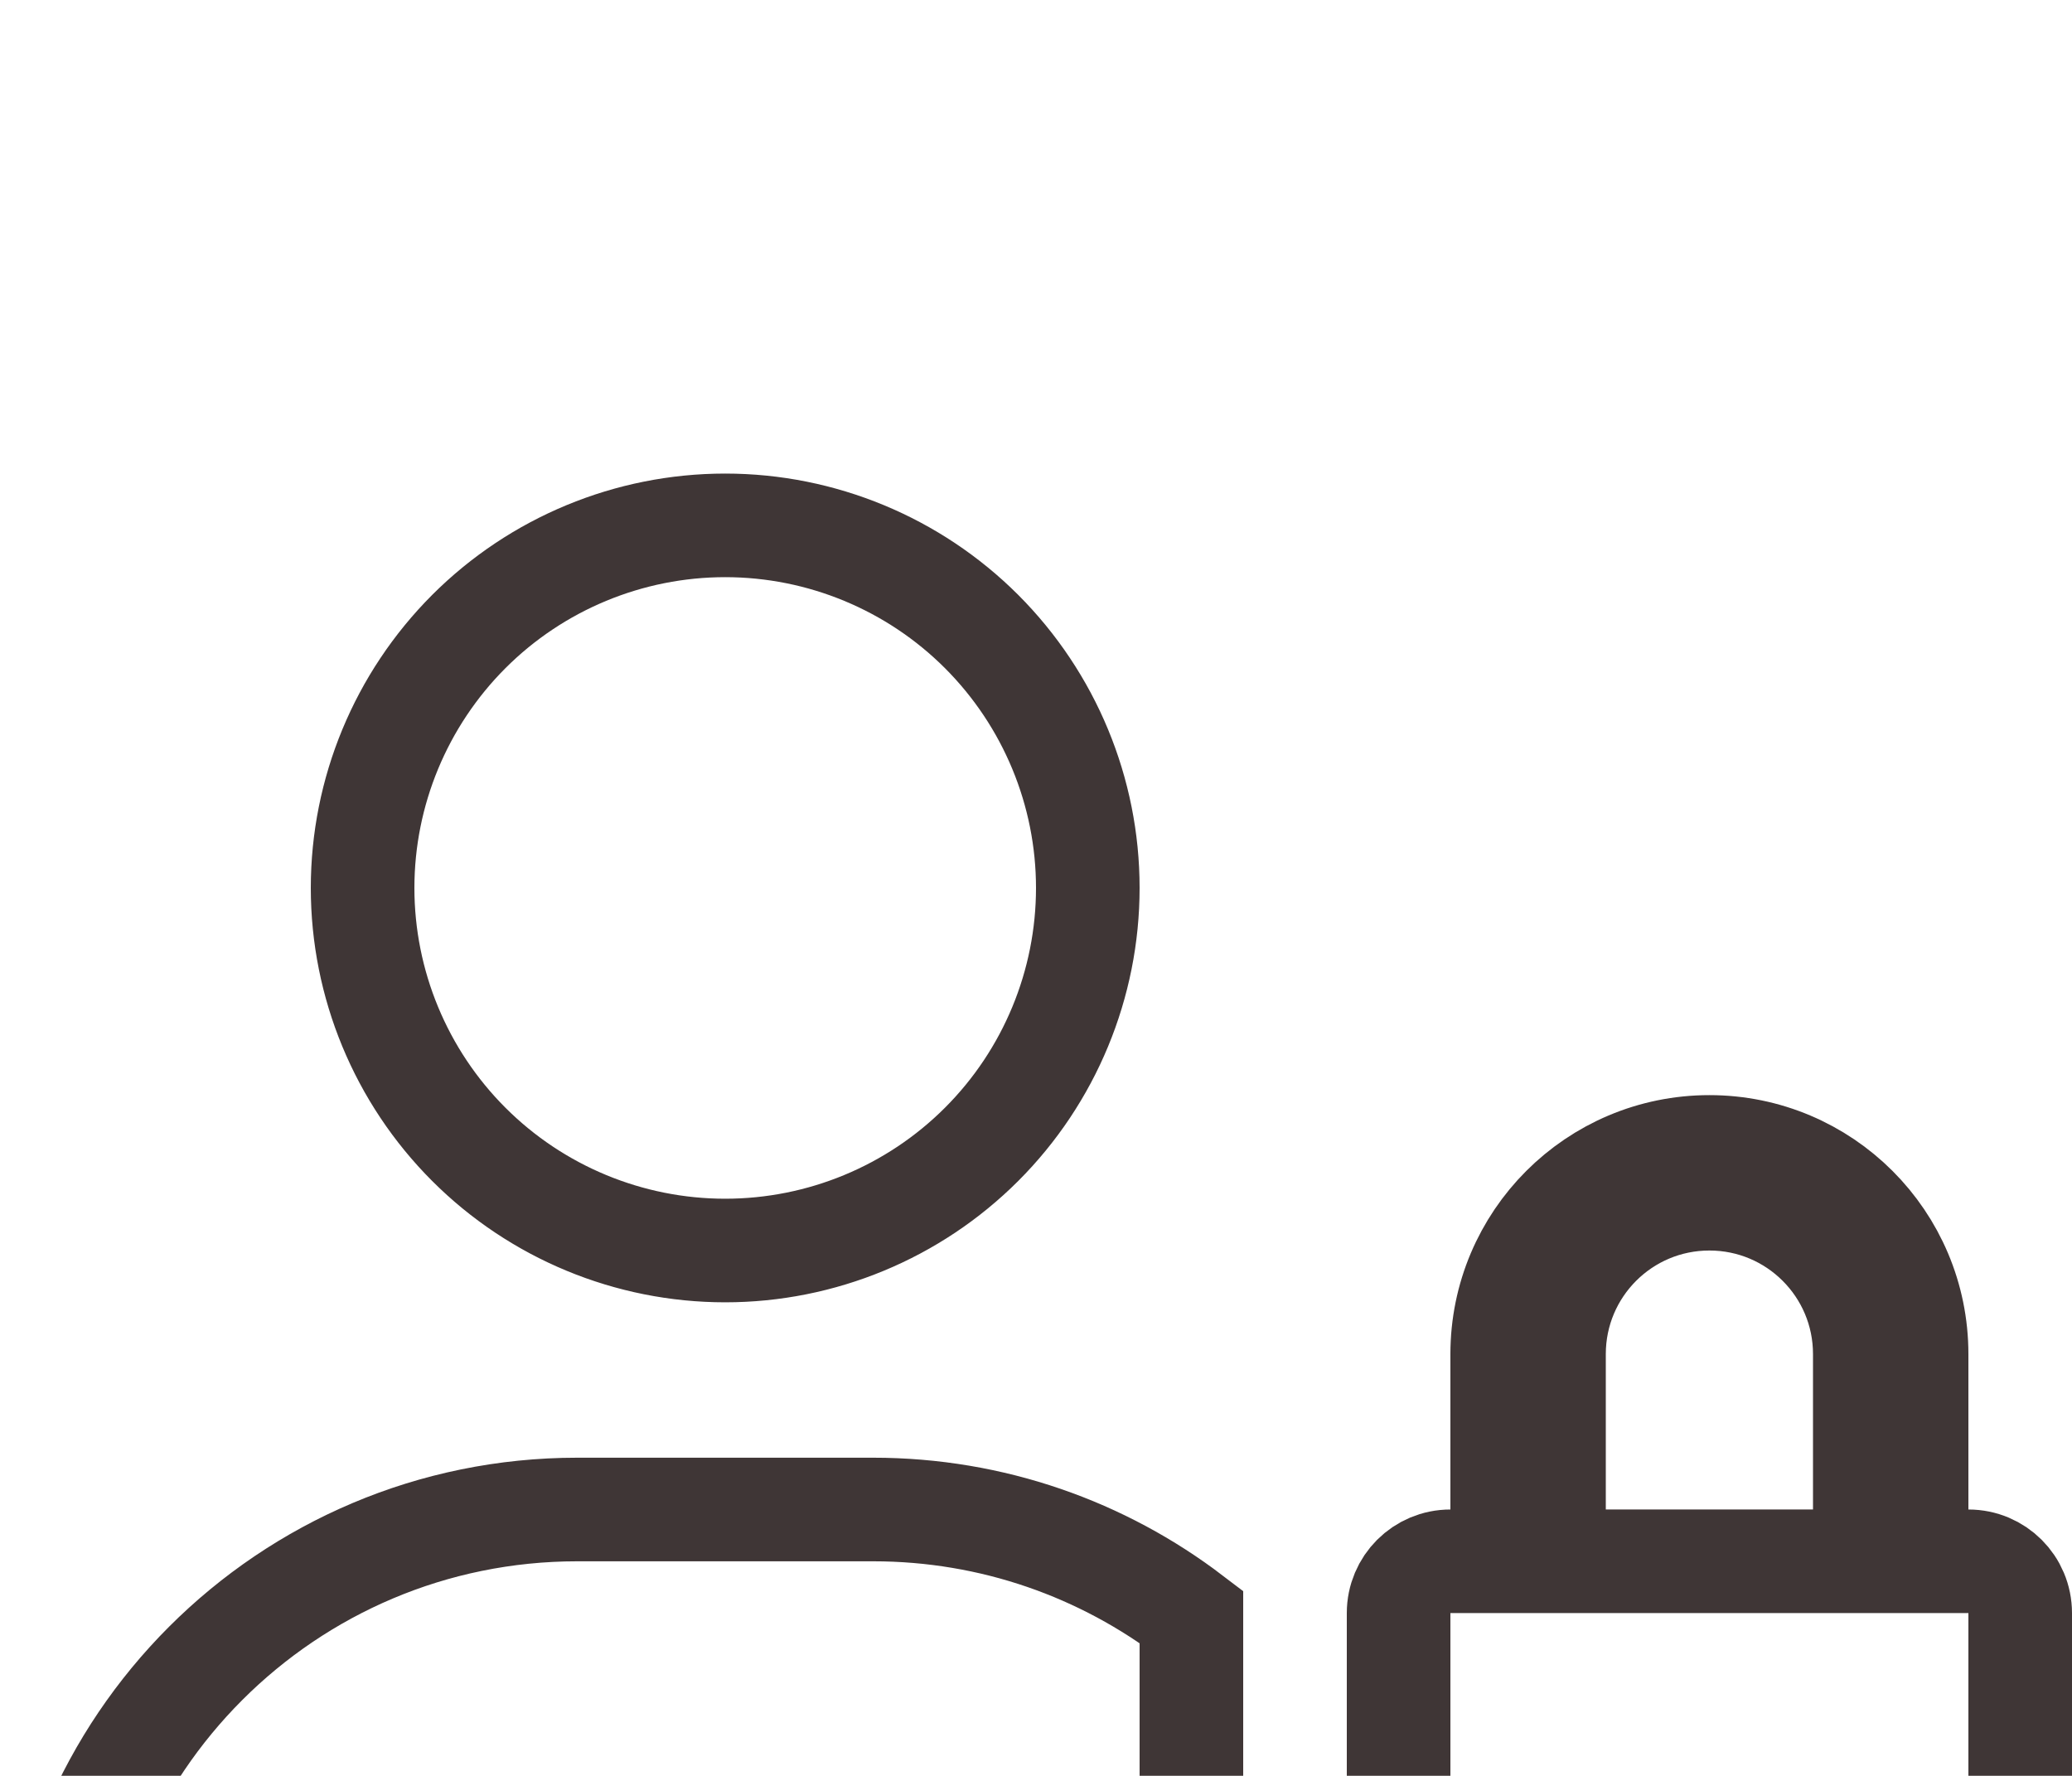 <svg width="28" height="24" viewBox="4 0 20 16" fill="none" xmlns="http://www.w3.org/2000/svg">
<g filter="url(#filter0_d_64_92)">
<path d="M21.5 10.5H22V10V8.5C22 7.671 21.329 7 20.5 7C19.671 7 19 7.671 19 8.5V10V10.5H19.5H21.5ZM18 10.5H18.5V10V8.5C18.5 7.395 19.395 6.5 20.5 6.5C21.605 6.5 22.5 7.395 22.5 8.5V10V10.5H23C23.277 10.5 23.5 10.723 23.5 11V15C23.5 15.277 23.277 15.5 23 15.5H18C17.723 15.5 17.5 15.277 17.5 15V11C17.5 10.723 17.723 10.5 18 10.5ZM13.475 6.475C12.819 7.131 11.928 7.5 11 7.5C10.072 7.5 9.181 7.131 8.525 6.475C7.869 5.819 7.5 4.928 7.5 4C7.5 3.072 7.869 2.182 8.525 1.525C9.181 0.869 10.072 0.5 11 0.5C11.928 0.5 12.819 0.869 13.475 1.525C14.131 2.182 14.5 3.072 14.5 4C14.5 4.928 14.131 5.819 13.475 6.475ZM4.5 15.072C4.5 12.27 6.77 10 9.572 10H12.428C13.582 10 14.647 10.386 15.5 11.036V15C15.5 15.172 15.518 15.339 15.551 15.5H4.928C4.692 15.5 4.5 15.308 4.5 15.072Z" stroke="#3F3636" shape-rendering="geometricPrecision"/>
</g>
<defs>
<filter id="filter0_d_64_92" x="0" y="0" width="28" height="24" filterUnits="userSpaceOnUse" color-interpolation-filters="sRGB">
<feFlood flood-opacity="0" result="BackgroundImageFix"/>
<feColorMatrix in="SourceAlpha" type="matrix" values="0 0 0 0 0 0 0 0 0 0 0 0 0 0 0 0 0 0 127 0" result="hardAlpha"/>
<feOffset dy="4"/>
<feGaussianBlur stdDeviation="2"/>
<feComposite in2="hardAlpha" operator="out"/>
<feColorMatrix type="matrix" values="0 0 0 0 0 0 0 0 0 0 0 0 0 0 0 0 0 0 0.25 0"/>
<feBlend mode="normal" in2="BackgroundImageFix" result="effect1_dropShadow_64_92"/>
<feBlend mode="normal" in="SourceGraphic" in2="effect1_dropShadow_64_92" result="shape"/>
</filter>
</defs>
</svg>
